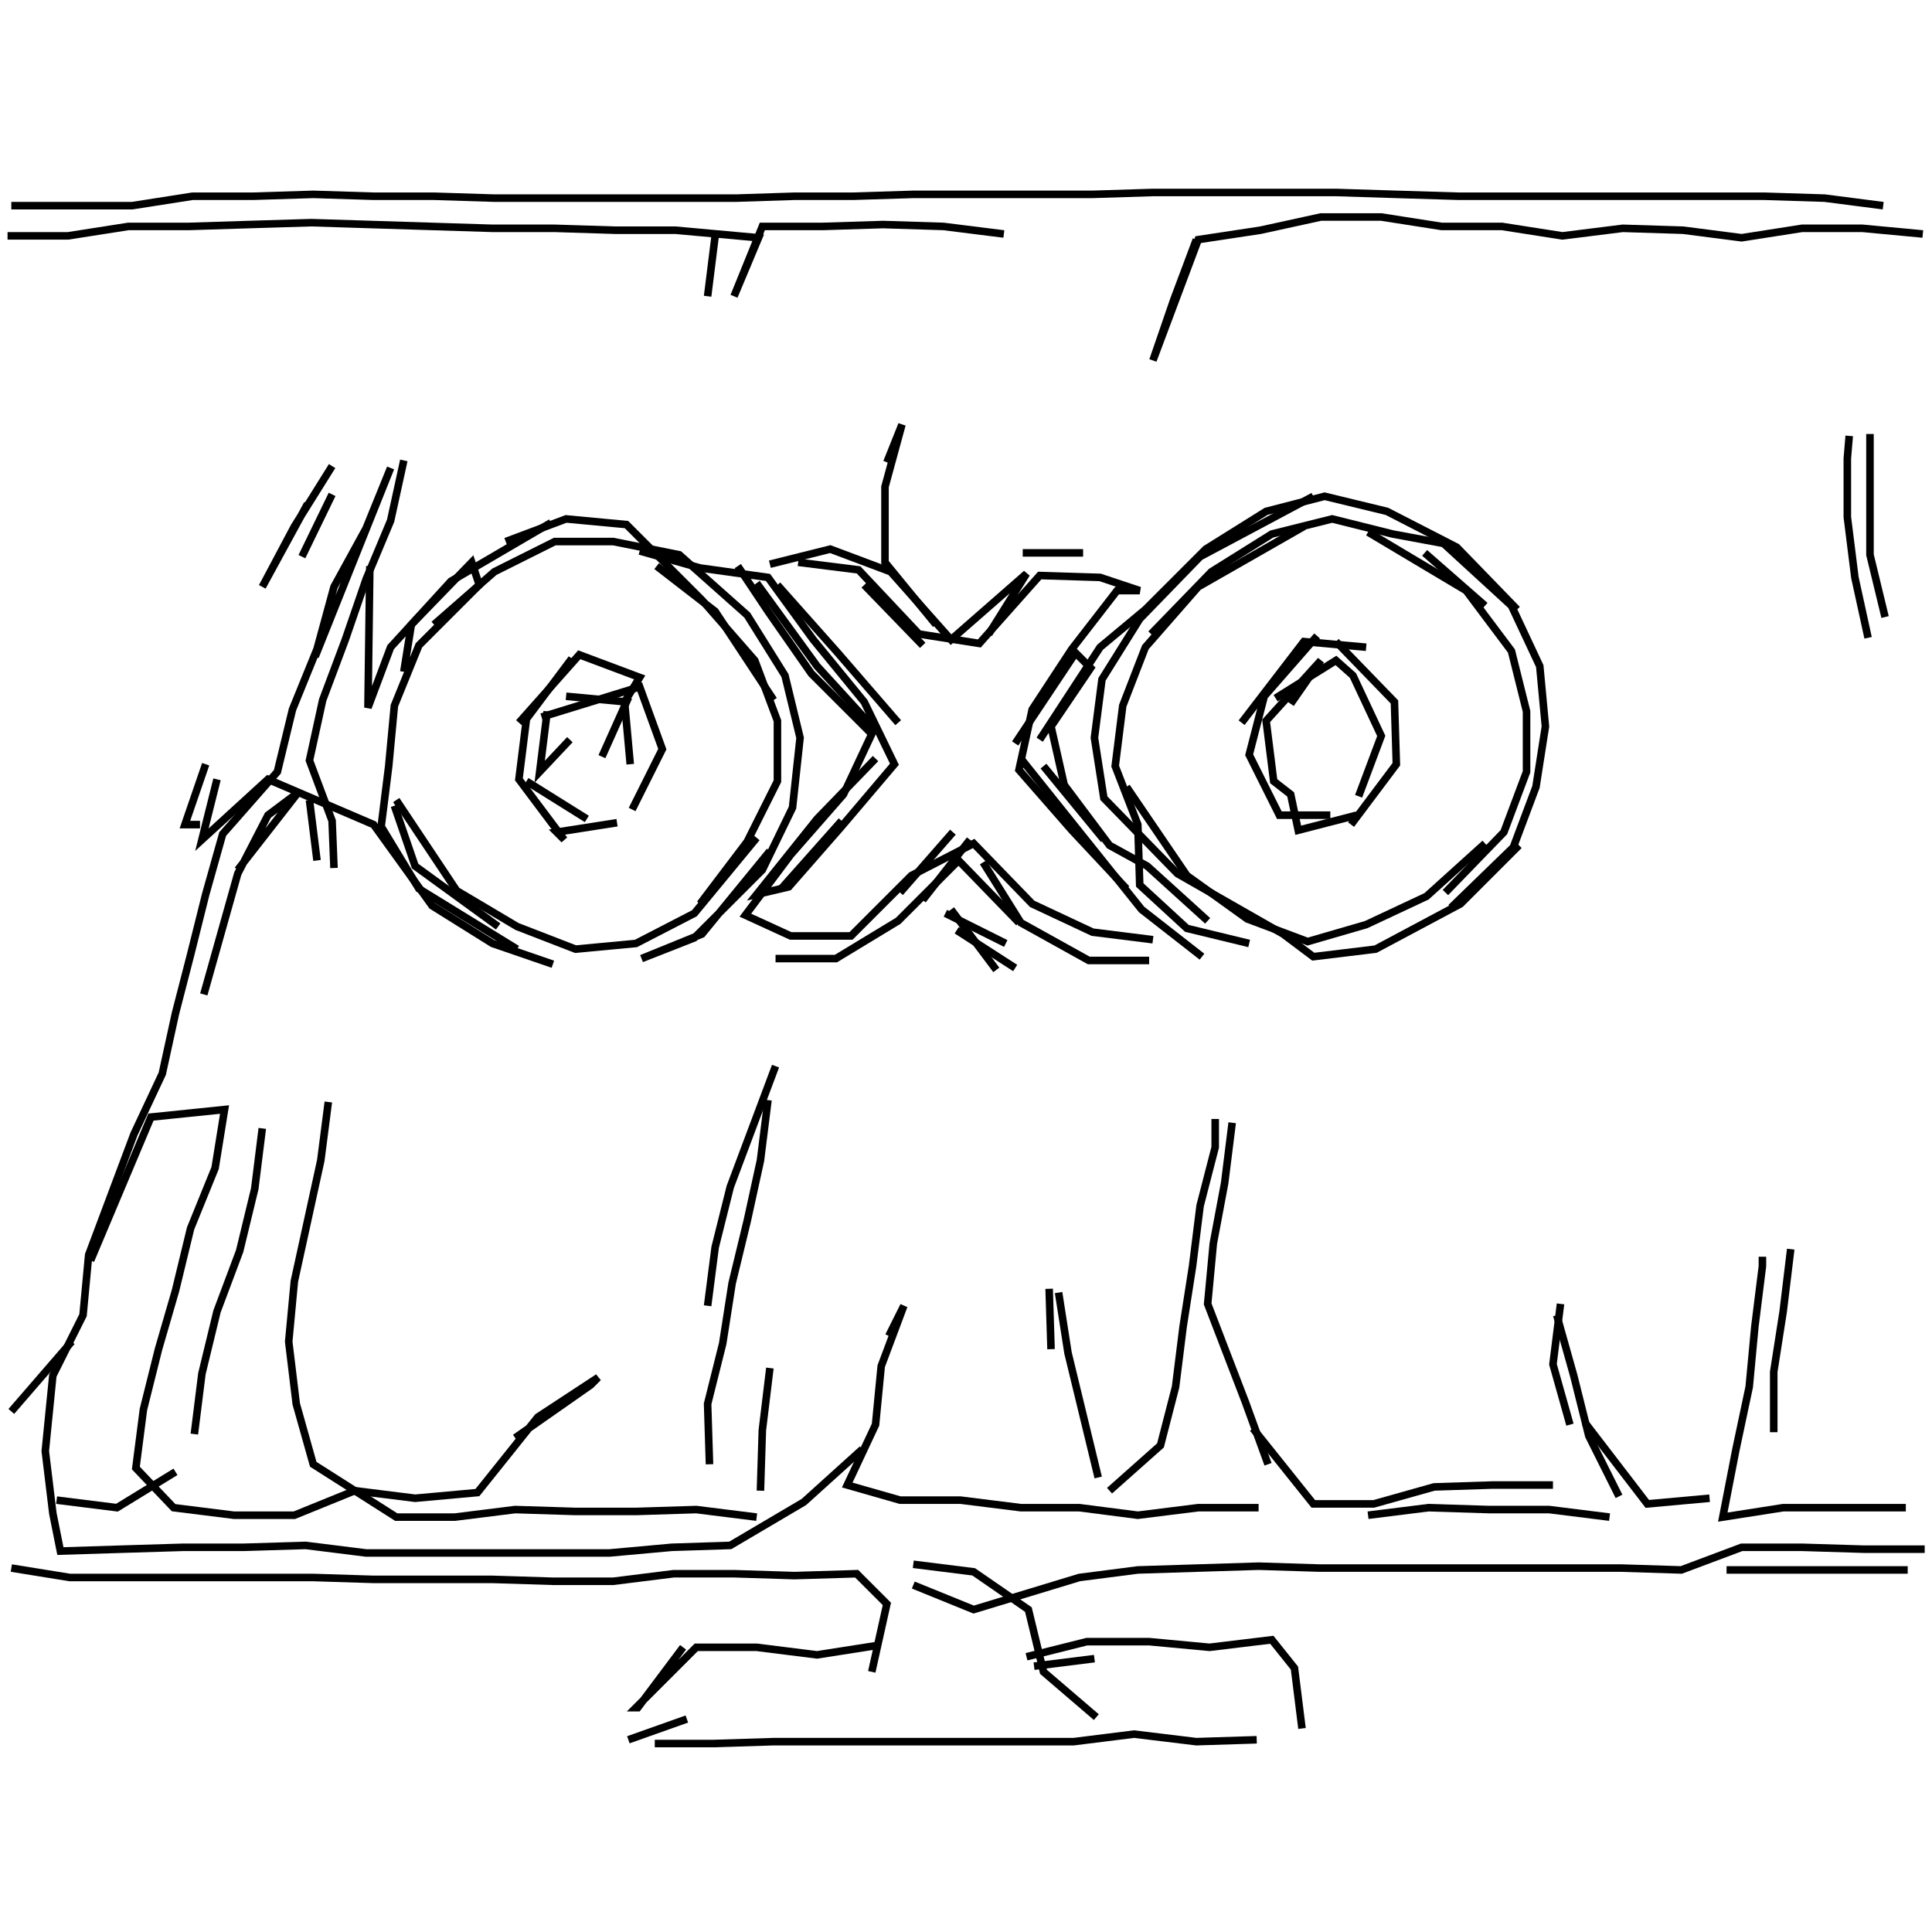 <?xml version="1.0" encoding="UTF-8"?>
<svg xmlns="http://www.w3.org/2000/svg" xmlns:xlink="http://www.w3.org/1999/xlink" width="1935.118" height="1935.118" viewBox="0 0 1935.118 1935.118" version="1.1">
<g id="surface1">
<path style="fill:none;stroke-width:2;stroke-linecap:butt;stroke-linejoin:miter;stroke:rgb(0%,0%,0%);stroke-opacity:1;stroke-miterlimit:4;" d="M 189.5 62.5 L 187.5 78.5 " transform="matrix(3.78,0,0,3.78,0,0)"/>
<path style="fill:none;stroke-width:2;stroke-linecap:butt;stroke-linejoin:miter;stroke:rgb(0%,0%,0%);stroke-opacity:1;stroke-miterlimit:4;" d="M 235 122.5 L 239 112.5 L 234.5 129 L 234.5 149 L 248 165.5 " transform="matrix(3.78,0,0,3.78,0,0)"/>
<path style="fill:none;stroke-width:2;stroke-linecap:butt;stroke-linejoin:miter;stroke:rgb(0%,0%,0%);stroke-opacity:1;stroke-miterlimit:4;" d="M 262 168 L 272 152 L 252 169.5 L 236 151.5 L 220 145.5 L 204 149.5 " transform="matrix(3.78,0,0,3.78,0,0)"/>
<path style="fill:none;stroke-width:2;stroke-linecap:butt;stroke-linejoin:miter;stroke:rgb(0%,0%,0%);stroke-opacity:1;stroke-miterlimit:4;" d="M 206 155 L 222 173 L 238 191.5 " transform="matrix(3.78,0,0,3.78,0,0)"/>
<path style="fill:none;stroke-width:2;stroke-linecap:butt;stroke-linejoin:miter;stroke:rgb(0%,0%,0%);stroke-opacity:1;stroke-miterlimit:4;" d="M 269 197 L 285 173 L 289 177 L 278.5 192.5 L 282 208 L 294 224 L 304 229.5 L 320 244 " transform="matrix(3.78,0,0,3.78,0,0)"/>
<path style="fill:none;stroke-width:2;stroke-linecap:butt;stroke-linejoin:miter;stroke:rgb(0%,0%,0%);stroke-opacity:1;stroke-miterlimit:4;" d="M 298.5 208.5 L 314.5 232 L 330.5 243.5 L 346.5 249.5 L 362 245 L 378 237.5 L 393.499 223.5 " transform="matrix(3.78,0,0,3.78,0,0)"/>
<path style="fill:none;stroke-width:2;stroke-linecap:butt;stroke-linejoin:miter;stroke:rgb(0%,0%,0%);stroke-opacity:1;stroke-miterlimit:4;" d="M 393.499 160.5 L 377.5 146.5 " transform="matrix(3.78,0,0,3.78,0,0)"/>
<path style="fill:none;stroke-width:2;stroke-linecap:butt;stroke-linejoin:miter;stroke:rgb(0%,0%,0%);stroke-opacity:1;stroke-miterlimit:4;" d="M 362.5 141 L 388.5 156.5 L 400.5 172.5 L 404.5 188.5 L 404.5 204.5 L 398.5 220.5 L 383 236.5 " transform="matrix(3.78,0,0,3.78,0,0)"/>
<path style="fill:none;stroke-width:2;stroke-linecap:butt;stroke-linejoin:miter;stroke:rgb(0%,0%,0%);stroke-opacity:1;stroke-miterlimit:4;" d="M 359.5 216 L 344 220 L 342 210.5 L 337.5 207 L 335.5 191 L 350 175 L 342 186.5 " transform="matrix(3.78,0,0,3.78,0,0)"/>
<path style="fill:none;stroke-width:2;stroke-linecap:butt;stroke-linejoin:miter;stroke:rgb(0%,0%,0%);stroke-opacity:1;stroke-miterlimit:4;" d="M 338 185 L 354 175 L 358.5 179 L 366 195 L 360 211 " transform="matrix(3.78,0,0,3.78,0,0)"/>
<path style="fill:none;stroke-width:2;stroke-linecap:butt;stroke-linejoin:miter;stroke:rgb(0%,0%,0%);stroke-opacity:1;stroke-miterlimit:4;" d="M 329 191.5 L 345.5 170 L 362 171.5 " transform="matrix(3.78,0,0,3.78,0,0)"/>
<path style="fill:none;stroke-width:2;stroke-linecap:butt;stroke-linejoin:miter;stroke:rgb(0%,0%,0%);stroke-opacity:1;stroke-miterlimit:4;" d="M 354 170 L 369.5 186 L 370 202.5 L 358 218.5 " transform="matrix(3.78,0,0,3.78,0,0)"/>
<path style="fill:none;stroke-width:2;stroke-linecap:butt;stroke-linejoin:miter;stroke:rgb(0%,0%,0%);stroke-opacity:1;stroke-miterlimit:4;" d="M 384.5 240.5 L 401 224.5 L 407 208.5 L 409.5 192.5 L 408 176.5 L 400.5 160.5 L 382.5 144.001 L 369 141.5 L 353 137.5 L 337 141.5 L 321 151.5 L 305.001 168 " transform="matrix(3.78,0,0,3.78,0,0)"/>
<path style="fill:none;stroke-width:2;stroke-linecap:butt;stroke-linejoin:miter;stroke:rgb(0%,0%,0%);stroke-opacity:1;stroke-miterlimit:4;" d="M 287 146.5 L 271.001 146.5 " transform="matrix(3.78,0,0,3.78,0,0)"/>
<path style="fill:none;stroke-width:2;stroke-linecap:butt;stroke-linejoin:miter;stroke:rgb(0%,0%,0%);stroke-opacity:1;stroke-miterlimit:4;" d="M 244.5 171 L 229 155 " transform="matrix(3.78,0,0,3.78,0,0)"/>
<path style="fill:none;stroke-width:2;stroke-linecap:butt;stroke-linejoin:miter;stroke:rgb(0%,0%,0%);stroke-opacity:1;stroke-miterlimit:4;" d="M 211.5 149 L 227.5 151 L 243.5 168 L 259.5 170.5 L 275.5 152.5 L 291.5 153 L 302 156.5 L 296 156.5 L 284 172 L 273.5 188 L 270 204 L 284 220 L 298.5 235.5 " transform="matrix(3.78,0,0,3.78,0,0)"/>
<path style="fill:none;stroke-width:2;stroke-linecap:butt;stroke-linejoin:miter;stroke:rgb(0%,0%,0%);stroke-opacity:1;stroke-miterlimit:4;" d="M 292.5 222.5 L 276.5 202.999 " transform="matrix(3.78,0,0,3.78,0,0)"/>
<path style="fill:none;stroke-width:2;stroke-linecap:butt;stroke-linejoin:miter;stroke:rgb(0%,0%,0%);stroke-opacity:1;stroke-miterlimit:4;" d="M 270.5 201 L 286.5 221 L 302.5 241 L 318.5 253.5 " transform="matrix(3.78,0,0,3.78,0,0)"/>
<path style="fill:none;stroke-width:2;stroke-linecap:butt;stroke-linejoin:miter;stroke:rgb(0%,0%,0%);stroke-opacity:1;stroke-miterlimit:4;" d="M 322 296.5 L 322 304 L 318 319.5 L 316 335.5 L 313.5 351.5 L 311.5 367.5 L 307.5 383 L 294 395 " transform="matrix(3.78,0,0,3.78,0,0)"/>
<path style="fill:none;stroke-width:2;stroke-linecap:butt;stroke-linejoin:miter;stroke:rgb(0%,0%,0%);stroke-opacity:1;stroke-miterlimit:4;" d="M 332 378.5 L 348 398.5 L 363.999 398.5 L 380 394 L 395.5 393.499 L 411.5 393.499 " transform="matrix(3.78,0,0,3.78,0,0)"/>
<path style="fill:none;stroke-width:2;stroke-linecap:butt;stroke-linejoin:miter;stroke:rgb(0%,0%,0%);stroke-opacity:1;stroke-miterlimit:4;" d="M 420 377 L 436.5 398.5 L 453 397 " transform="matrix(3.78,0,0,3.78,0,0)"/>
<path style="fill:none;stroke-width:2;stroke-linecap:butt;stroke-linejoin:miter;stroke:rgb(0%,0%,0%);stroke-opacity:1;stroke-miterlimit:4;" d="M 457.5 416 L 505.5 416 " transform="matrix(3.78,0,0,3.78,0,0)"/>
<path style="fill:none;stroke-width:2;stroke-linecap:butt;stroke-linejoin:miter;stroke:rgb(0%,0%,0%);stroke-opacity:1;stroke-miterlimit:4;" d="M 505 399.5 L 472.5 399.5 L 456.5 402 L 460 384 L 463.5 367.5 L 465 351.5 L 467 335.5 L 467 333 " transform="matrix(3.78,0,0,3.78,0,0)"/>
<path style="fill:none;stroke-width:2;stroke-linecap:butt;stroke-linejoin:miter;stroke:rgb(0%,0%,0%);stroke-opacity:1;stroke-miterlimit:4;" d="M 474.5 331 L 472.5 347.5 L 470 363.5 L 470 379.5 " transform="matrix(3.78,0,0,3.78,0,0)"/>
<path style="fill:none;stroke-width:2;stroke-linecap:butt;stroke-linejoin:miter;stroke:rgb(0%,0%,0%);stroke-opacity:1;stroke-miterlimit:4;" d="M 426.5 402 L 410.5 400 L 394.5 400 L 378.5 399.5 L 362.5 401.5 " transform="matrix(3.78,0,0,3.78,0,0)"/>
<path style="fill:none;stroke-width:2;stroke-linecap:butt;stroke-linejoin:miter;stroke:rgb(0%,0%,0%);stroke-opacity:1;stroke-miterlimit:4;" d="M 345 458 L 343 442 L 337 434.5 L 320.5 436.5 L 304.5 435 L 288 435 L 272 439 " transform="matrix(3.78,0,0,3.78,0,0)"/>
<path style="fill:none;stroke-width:2;stroke-linecap:butt;stroke-linejoin:miter;stroke:rgb(0%,0%,0%);stroke-opacity:1;stroke-miterlimit:4;" d="M 274 441.5 L 290 439.5 " transform="matrix(3.78,0,0,3.78,0,0)"/>
<path style="fill:none;stroke-width:2;stroke-linecap:butt;stroke-linejoin:miter;stroke:rgb(0%,0%,0%);stroke-opacity:1;stroke-miterlimit:4;" d="M 242 420 L 258 426.5 L 286 418 L 301.5 416 L 333.5 415 L 349.5 415.5 L 429.5 415.5 L 445.5 416 L 461.501 410 L 477.5 410 L 494 410.5 L 510 410.5 " transform="matrix(3.78,0,0,3.78,0,0)"/>
<path style="fill:none;stroke-width:2;stroke-linecap:butt;stroke-linejoin:miter;stroke:rgb(0%,0%,0%);stroke-opacity:1;stroke-miterlimit:4;" d="M 429 396.5 L 421 380.5 L 417 364.5 L 412.5 348.5 " transform="matrix(3.78,0,0,3.78,0,0)"/>
<path style="fill:none;stroke-width:2;stroke-linecap:butt;stroke-linejoin:miter;stroke:rgb(0%,0%,0%);stroke-opacity:1;stroke-miterlimit:4;" d="M 413.5 345.5 L 411.5 361.5 L 416 377.5 " transform="matrix(3.78,0,0,3.78,0,0)"/>
<path style="fill:none;stroke-width:2;stroke-linecap:butt;stroke-linejoin:miter;stroke:rgb(0%,0%,0%);stroke-opacity:1;stroke-miterlimit:4;" d="M 333.5 399.5 L 317.5 399.5 L 301.5 401.5 L 286 399.5 L 270.5 399.5 L 254.5 397.5 L 238.5 397.5 L 224.5 393.499 L 232 377.5 L 233.5 362 L 239.5 346 L 235.5 354 " transform="matrix(3.78,0,0,3.78,0,0)"/>
<path style="fill:none;stroke-width:2;stroke-linecap:butt;stroke-linejoin:miter;stroke:rgb(0%,0%,0%);stroke-opacity:1;stroke-miterlimit:4;" d="M 228.5 384 L 213 398.001 L 193.5 409.5 L 178.001 410 L 161.5 411.5 L 97 411.5 L 81 409.5 L 64.5 410 L 48.5 410 L 32 410.5 L 16 411 L 14 401 L 12 384.5 L 14 364.5 L 22 348.5 L 23.5 332.5 L 35.5 300.499 L 43 284.5 L 46.499 268.5 L 50.5 253 L 54.5 236.999 L 59 221 L 73.5 204.5 L 77.5 188 L 84 172 L 88.5 155.5 L 97 140 L 103.5 124 L 99.5 134 L 83.5 174 " transform="matrix(3.78,0,0,3.78,0,0)"/>
<path style="fill:none;stroke-width:2;stroke-linecap:butt;stroke-linejoin:miter;stroke:rgb(0%,0%,0%);stroke-opacity:1;stroke-miterlimit:4;" d="M 107 178.001 L 109 165.5 L 125 149 L 127 155 L 111 171 L 104.5 187 L 103 202.999 L 101 219 L 111 235.5 L 137 251.5 " transform="matrix(3.78,0,0,3.78,0,0)"/>
<path style="fill:none;stroke-width:2;stroke-linecap:butt;stroke-linejoin:miter;stroke:rgb(0%,0%,0%);stroke-opacity:1;stroke-miterlimit:4;" d="M 155.5 217 L 139.499 207 " transform="matrix(3.78,0,0,3.78,0,0)"/>
<path style="fill:none;stroke-width:2;stroke-linecap:butt;stroke-linejoin:miter;stroke:rgb(0%,0%,0%);stroke-opacity:1;stroke-miterlimit:4;" d="M 137.5 191.5 L 153.5 173.499 L 169.5 179.5 L 165.5 186 L 167 202.5 " transform="matrix(3.78,0,0,3.78,0,0)"/>
<path style="fill:none;stroke-width:2;stroke-linecap:butt;stroke-linejoin:miter;stroke:rgb(0%,0%,0%);stroke-opacity:1;stroke-miterlimit:4;" d="M 159.5 200.5 L 166 186 L 150 184.5 " transform="matrix(3.78,0,0,3.78,0,0)"/>
<path style="fill:none;stroke-width:2;stroke-linecap:butt;stroke-linejoin:miter;stroke:rgb(0%,0%,0%);stroke-opacity:1;stroke-miterlimit:4;" d="M 145 188.5 L 143 204.5 L 151 196 " transform="matrix(3.78,0,0,3.78,0,0)"/>
<path style="fill:none;stroke-width:2;stroke-linecap:butt;stroke-linejoin:miter;stroke:rgb(0%,0%,0%);stroke-opacity:1;stroke-miterlimit:4;" d="M 143.5 190 L 169.5 182 L 175.5 198.5 L 167.5 214.5 " transform="matrix(3.78,0,0,3.78,0,0)"/>
<path style="fill:none;stroke-width:2;stroke-linecap:butt;stroke-linejoin:miter;stroke:rgb(0%,0%,0%);stroke-opacity:1;stroke-miterlimit:4;" d="M 185.5 239.5 L 198 223 L 206 207 L 206 191 L 200 175 L 186 159 L 166 139 L 150 137.5 L 134 143.5 " transform="matrix(3.78,0,0,3.78,0,0)"/>
<path style="fill:none;stroke-width:2;stroke-linecap:butt;stroke-linejoin:miter;stroke:rgb(0%,0%,0%);stroke-opacity:1;stroke-miterlimit:4;" d="M 146 138.5 L 119.5 154 L 103.5 171.5 L 97.5 187.5 L 98 150 " transform="matrix(3.78,0,0,3.78,0,0)"/>
<path style="fill:none;stroke-width:2;stroke-linecap:butt;stroke-linejoin:miter;stroke:rgb(0%,0%,0%);stroke-opacity:1;stroke-miterlimit:4;" d="M 80 147.5 L 88 131 " transform="matrix(3.78,0,0,3.78,0,0)"/>
<path style="fill:none;stroke-width:2;stroke-linecap:butt;stroke-linejoin:miter;stroke:rgb(0%,0%,0%);stroke-opacity:1;stroke-miterlimit:4;" d="M 81.5 133.5 L 69.5 155.5 L 78 139.499 L 88 123.5 " transform="matrix(3.78,0,0,3.78,0,0)"/>
<path style="fill:none;stroke-width:2;stroke-linecap:butt;stroke-linejoin:miter;stroke:rgb(0%,0%,0%);stroke-opacity:1;stroke-miterlimit:4;" d="M 107 122 L 103.5 138 L 97 153.5 L 91.5 169.5 L 85.5 185.5 L 82 201.5 L 88 217.5 L 88.5 230 " transform="matrix(3.78,0,0,3.78,0,0)"/>
<path style="fill:none;stroke-width:2;stroke-linecap:butt;stroke-linejoin:miter;stroke:rgb(0%,0%,0%);stroke-opacity:1;stroke-miterlimit:4;" d="M 84 228 L 82 212 " transform="matrix(3.78,0,0,3.78,0,0)"/>
<path style="fill:none;stroke-width:2;stroke-linecap:butt;stroke-linejoin:miter;stroke:rgb(0%,0%,0%);stroke-opacity:1;stroke-miterlimit:4;" d="M 104.5 213.5 L 109.999 229.5 L 132 245.5 " transform="matrix(3.78,0,0,3.78,0,0)"/>
<path style="fill:none;stroke-width:2;stroke-linecap:butt;stroke-linejoin:miter;stroke:rgb(0%,0%,0%);stroke-opacity:1;stroke-miterlimit:4;" d="M 105 212 L 121 236 L 137 245.5 L 152.5 251.5 L 168.5 250 L 184 242 L 200.5 222 " transform="matrix(3.78,0,0,3.78,0,0)"/>
<path style="fill:none;stroke-width:2;stroke-linecap:butt;stroke-linejoin:miter;stroke:rgb(0%,0%,0%);stroke-opacity:1;stroke-miterlimit:4;" d="M 207 235.5 L 223 217.5 " transform="matrix(3.78,0,0,3.78,0,0)"/>
<path style="fill:none;stroke-width:2;stroke-linecap:butt;stroke-linejoin:miter;stroke:rgb(0%,0%,0%);stroke-opacity:1;stroke-miterlimit:4;" d="M 232.5 194 L 216.5 176.5 L 200.5 154.5 " transform="matrix(3.78,0,0,3.78,0,0)"/>
<path style="fill:none;stroke-width:2;stroke-linecap:butt;stroke-linejoin:miter;stroke:rgb(0%,0%,0%);stroke-opacity:1;stroke-miterlimit:4;" d="M 195.5 150 L 203.5 162 L 215 178.5 L 231 194.5 L 223.5 210.5 L 209.5 226.5 L 197.5 242.5 L 209.5 248 L 225.5 248 L 241.501 232 L 258 223.5 L 273.5 239.5 L 289.5 247 L 305.5 249 " transform="matrix(3.78,0,0,3.78,0,0)"/>
<path style="fill:none;stroke-width:2;stroke-linecap:butt;stroke-linejoin:miter;stroke:rgb(0%,0%,0%);stroke-opacity:1;stroke-miterlimit:4;" d="M 269 256.5 L 253.5 246.5 " transform="matrix(3.78,0,0,3.78,0,0)"/>
<path style="fill:none;stroke-width:2;stroke-linecap:butt;stroke-linejoin:miter;stroke:rgb(0%,0%,0%);stroke-opacity:1;stroke-miterlimit:4;" d="M 250.5 242 L 266.499 250 " transform="matrix(3.78,0,0,3.78,0,0)"/>
<path style="fill:none;stroke-width:2;stroke-linecap:butt;stroke-linejoin:miter;stroke:rgb(0%,0%,0%);stroke-opacity:1;stroke-miterlimit:4;" d="M 270 244.5 L 254 228 L 238 244 L 221.5 254 L 205.5 254 " transform="matrix(3.78,0,0,3.78,0,0)"/>
<path style="fill:none;stroke-width:2;stroke-linecap:butt;stroke-linejoin:miter;stroke:rgb(0%,0%,0%);stroke-opacity:1;stroke-miterlimit:4;" d="M 205.5 282.5 L 193.5 314.5 L 189.5 330.5 L 187.5 346 " transform="matrix(3.78,0,0,3.78,0,0)"/>
<path style="fill:none;stroke-width:2;stroke-linecap:butt;stroke-linejoin:miter;stroke:rgb(0%,0%,0%);stroke-opacity:1;stroke-miterlimit:4;" d="M 204 362.5 L 202 379 L 201.5 395 " transform="matrix(3.78,0,0,3.78,0,0)"/>
<path style="fill:none;stroke-width:2;stroke-linecap:butt;stroke-linejoin:miter;stroke:rgb(0%,0%,0%);stroke-opacity:1;stroke-miterlimit:4;" d="M 242 414.5 L 258 416.5 L 272.5 426.5 L 276.5 443 L 290.5 455 " transform="matrix(3.78,0,0,3.78,0,0)"/>
<path style="fill:none;stroke-width:2;stroke-linecap:butt;stroke-linejoin:miter;stroke:rgb(0%,0%,0%);stroke-opacity:1;stroke-miterlimit:4;" d="M 333 461 L 317 461.501 L 300.499 459.5 L 284.5 461.501 L 205 461.501 L 189 462 L 173.499 462 " transform="matrix(3.78,0,0,3.78,0,0)"/>
<path style="fill:none;stroke-width:2;stroke-linecap:butt;stroke-linejoin:miter;stroke:rgb(0%,0%,0%);stroke-opacity:1;stroke-miterlimit:4;" d="M 166.5 461 L 182 455.5 " transform="matrix(3.78,0,0,3.78,0,0)"/>
<path style="fill:none;stroke-width:2;stroke-linecap:butt;stroke-linejoin:miter;stroke:rgb(0%,0%,0%);stroke-opacity:1;stroke-miterlimit:4;" d="M 181 436.5 L 169 452.5 L 168.5 452.5 L 184.5 436.5 L 200.5 436.5 L 216.5 438.5 L 232.5 436 " transform="matrix(3.78,0,0,3.78,0,0)"/>
<path style="fill:none;stroke-width:2;stroke-linecap:butt;stroke-linejoin:miter;stroke:rgb(0%,0%,0%);stroke-opacity:1;stroke-miterlimit:4;" d="M 231 443 L 235 425 L 227 417 L 210.5 417.5 L 194.5 417 L 178.5 417 L 162.5 419 L 146.5 419 L 130.5 418.5 L 99 418.5 L 83 418 L 18.5 418 L 3 415.5 " transform="matrix(3.78,0,0,3.78,0,0)"/>
<path style="fill:none;stroke-width:2;stroke-linecap:butt;stroke-linejoin:miter;stroke:rgb(0%,0%,0%);stroke-opacity:1;stroke-miterlimit:4;" d="M 15 397.5 L 31 399.5 L 46.499 390 " transform="matrix(3.78,0,0,3.78,0,0)"/>
<path style="fill:none;stroke-width:2;stroke-linecap:butt;stroke-linejoin:miter;stroke:rgb(0%,0%,0%);stroke-opacity:1;stroke-miterlimit:4;" d="M 19 355.5 L 3 374 " transform="matrix(3.78,0,0,3.78,0,0)"/>
<path style="fill:none;stroke-width:2;stroke-linecap:butt;stroke-linejoin:miter;stroke:rgb(0%,0%,0%);stroke-opacity:1;stroke-miterlimit:4;" d="M 24 334 L 40 296 L 59.5 294 L 57 309.5 L 50.5 325.5 L 46.499 342 L 42 357.5 L 38 373.5 L 36 389 L 46 399.5 L 62 401.5 L 78 401.5 L 94 395 L 109.999 397 L 126.5 395.5 L 142.5 375.5 L 158.5 365 L 156.5 367 L 136.5 381 " transform="matrix(3.78,0,0,3.78,0,0)"/>
<path style="fill:none;stroke-width:2;stroke-linecap:butt;stroke-linejoin:miter;stroke:rgb(0%,0%,0%);stroke-opacity:1;stroke-miterlimit:4;" d="M 51.5 380 L 53.5 363.999 L 57.5 347.5 L 63.5 331.5 L 67.5 315 L 69.5 299 " transform="matrix(3.78,0,0,3.78,0,0)"/>
<path style="fill:none;stroke-width:2;stroke-linecap:butt;stroke-linejoin:miter;stroke:rgb(0%,0%,0%);stroke-opacity:1;stroke-miterlimit:4;" d="M 87 292 L 85 307.5 L 81.5 323.5 L 78 339.5 L 76.5 355.5 L 78.5 372 L 83 388 L 105 402 L 120.5 402 L 136.5 400 L 152.5 400.5 L 168.5 400.5 L 184.5 400 L 200.5 402 " transform="matrix(3.78,0,0,3.78,0,0)"/>
<path style="fill:none;stroke-width:2;stroke-linecap:butt;stroke-linejoin:miter;stroke:rgb(0%,0%,0%);stroke-opacity:1;stroke-miterlimit:4;" d="M 291 391.5 L 287 375 L 283 358.5 L 280.5 342.5 " transform="matrix(3.78,0,0,3.78,0,0)"/>
<path style="fill:none;stroke-width:2;stroke-linecap:butt;stroke-linejoin:miter;stroke:rgb(0%,0%,0%);stroke-opacity:1;stroke-miterlimit:4;" d="M 278 341.5 L 278.5 357.5 " transform="matrix(3.78,0,0,3.78,0,0)"/>
<path style="fill:none;stroke-width:2;stroke-linecap:butt;stroke-linejoin:miter;stroke:rgb(0%,0%,0%);stroke-opacity:1;stroke-miterlimit:4;" d="M 336 388 L 329.999 371.5 L 320 345.5 L 321.5 329.5 L 324.5 313.5 L 326.5 297.5 " transform="matrix(3.78,0,0,3.78,0,0)"/>
<path style="fill:none;stroke-width:2;stroke-linecap:butt;stroke-linejoin:miter;stroke:rgb(0%,0%,0%);stroke-opacity:1;stroke-miterlimit:4;" d="M 264 257 L 252 241 " transform="matrix(3.78,0,0,3.78,0,0)"/>
<path style="fill:none;stroke-width:2;stroke-linecap:butt;stroke-linejoin:miter;stroke:rgb(0%,0%,0%);stroke-opacity:1;stroke-miterlimit:4;" d="M 260.5 228.5 L 270.5 244.5 L 288.5 254.5 L 304.5 254.5 " transform="matrix(3.78,0,0,3.78,0,0)"/>
<path style="fill:none;stroke-width:2;stroke-linecap:butt;stroke-linejoin:miter;stroke:rgb(0%,0%,0%);stroke-opacity:1;stroke-miterlimit:4;" d="M 257 222.5 L 244.5 238.5 " transform="matrix(3.78,0,0,3.78,0,0)"/>
<path style="fill:none;stroke-width:2;stroke-linecap:butt;stroke-linejoin:miter;stroke:rgb(0%,0%,0%);stroke-opacity:1;stroke-miterlimit:4;" d="M 238.5 236.5 L 252.5 220.5 " transform="matrix(3.78,0,0,3.78,0,0)"/>
<path style="fill:none;stroke-width:2;stroke-linecap:butt;stroke-linejoin:miter;stroke:rgb(0%,0%,0%);stroke-opacity:1;stroke-miterlimit:4;" d="M 275.5 196 L 291.5 171.5 L 303.5 161.5 L 319.5 145.5 L 335.5 135.5 L 351 131.5 L 367.5 135.5 L 386 145 L 402 161.5 " transform="matrix(3.78,0,0,3.78,0,0)"/>
<path style="fill:none;stroke-width:2;stroke-linecap:butt;stroke-linejoin:miter;stroke:rgb(0%,0%,0%);stroke-opacity:1;stroke-miterlimit:4;" d="M 349 168.5 L 335 184.5 L 331 200 L 339 216 L 352.5 216 " transform="matrix(3.78,0,0,3.78,0,0)"/>
<path style="fill:none;stroke-width:2;stroke-linecap:butt;stroke-linejoin:miter;stroke:rgb(0%,0%,0%);stroke-opacity:1;stroke-miterlimit:4;" d="M 331 250 L 314.5 246 L 302 234.5 L 301.5 218.5 L 295.5 202.999 L 297.5 187 L 303.5 171.5 L 317.5 155.5 L 345.5 139.499 " transform="matrix(3.78,0,0,3.78,0,0)"/>
<path style="fill:none;stroke-width:2;stroke-linecap:butt;stroke-linejoin:miter;stroke:rgb(0%,0%,0%);stroke-opacity:1;stroke-miterlimit:4;" d="M 348 131.5 L 318 147.5 L 302 164 L 292 180 L 290 195.5 L 292.5 211.5 L 312 231.5 L 340 247.5 L 348 253.5 L 364.5 251.5 L 387 239.5 L 402.5 224 " transform="matrix(3.78,0,0,3.78,0,0)"/>
<path style="fill:none;stroke-width:2;stroke-linecap:butt;stroke-linejoin:miter;stroke:rgb(0%,0%,0%);stroke-opacity:1;stroke-miterlimit:4;" d="M 495 169 L 491.5 153 L 489.5 137 L 489.5 121.5 L 490 115.5 " transform="matrix(3.78,0,0,3.78,0,0)"/>
<path style="fill:none;stroke-width:2;stroke-linecap:butt;stroke-linejoin:miter;stroke:rgb(0%,0%,0%);stroke-opacity:1;stroke-miterlimit:4;" d="M 495.501 115 L 495.501 147 L 499.5 163.5 " transform="matrix(3.78,0,0,3.78,0,0)"/>
<path style="fill:none;stroke-width:2;stroke-linecap:butt;stroke-linejoin:miter;stroke:rgb(0%,0%,0%);stroke-opacity:1;stroke-miterlimit:4;" d="M 499 54.5 L 483.5 52.5 L 467.5 52 L 386.5 52 L 370 51.5 L 354 51.001 L 305.5 51.001 L 289.5 51.5 L 242 51.5 L 226 52 L 210.5 52 L 195 52.5 L 131 52.5 L 115 52 L 99 52 L 83 51.5 L 67 52 L 51.001 52 L 35 54.5 L 3 54.5 " transform="matrix(3.78,0,0,3.78,0,0)"/>
<path style="fill:none;stroke-width:2;stroke-linecap:butt;stroke-linejoin:miter;stroke:rgb(0%,0%,0%);stroke-opacity:1;stroke-miterlimit:4;" d="M 2 62.5 L 18 62.5 L 34 60 L 50 60 L 66 59.5 L 82.5 59 L 114.501 60 L 130.5 60.5 L 147 60.5 L 163 61 L 179 61 L 201 63 L 194.5 78.5 L 202 60 L 218 60 L 234 59.5 L 250 60 L 266 62 " transform="matrix(3.78,0,0,3.78,0,0)"/>
<path style="fill:none;stroke-width:2;stroke-linecap:butt;stroke-linejoin:miter;stroke:rgb(0%,0%,0%);stroke-opacity:1;stroke-miterlimit:4;" d="M 317 63.5 L 311 79.5 L 305.5 95.5 L 317.5 63.5 L 334 61 L 350 57.5 L 366 57.5 L 382 60 L 398.001 60 L 414 62.5 L 430 60.5 L 446 61 L 461.501 63 L 477.5 60.5 L 493.5 60.5 L 509.5 62 " transform="matrix(3.78,0,0,3.78,0,0)"/>
<path style="fill:none;stroke-width:2;stroke-linecap:butt;stroke-linejoin:miter;stroke:rgb(0%,0%,0%);stroke-opacity:1;stroke-miterlimit:4;" d="M 205 185.5 L 189.5 162 L 174 150 " transform="matrix(3.78,0,0,3.78,0,0)"/>
<path style="fill:none;stroke-width:2;stroke-linecap:butt;stroke-linejoin:miter;stroke:rgb(0%,0%,0%);stroke-opacity:1;stroke-miterlimit:4;" d="M 169.5 146 L 185.5 150.5 L 203.5 153 L 215.5 169.5 L 229 186 L 236.999 202.5 L 223 219 L 209 235 L 200.5 236.999 L 216.5 217 L 232 201 " transform="matrix(3.78,0,0,3.78,0,0)"/>
<path style="fill:none;stroke-width:2;stroke-linecap:butt;stroke-linejoin:miter;stroke:rgb(0%,0%,0%);stroke-opacity:1;stroke-miterlimit:4;" d="M 204 225.5 L 186 247.5 L 170 254 L 184 248.5 L 202 230.5 L 210 214 L 212 195.5 L 208 179 L 198 163 L 180 147 L 162.5 143.5 L 147 143.5 L 131 151.5 L 115 165.5 " transform="matrix(3.78,0,0,3.78,0,0)"/>
<path style="fill:none;stroke-width:2;stroke-linecap:butt;stroke-linejoin:miter;stroke:rgb(0%,0%,0%);stroke-opacity:1;stroke-miterlimit:4;" d="M 151.5 174.5 L 139.499 190.5 L 137.5 206.5 L 149.5 222.5 L 147.5 220.5 L 163.5 218 " transform="matrix(3.78,0,0,3.78,0,0)"/>
<path style="fill:none;stroke-width:2;stroke-linecap:butt;stroke-linejoin:miter;stroke:rgb(0%,0%,0%);stroke-opacity:1;stroke-miterlimit:4;" d="M 203.5 291.5 L 201.5 307.5 L 198 323.5 L 194 340 L 191.5 356 L 187.5 372 L 188 388 " transform="matrix(3.78,0,0,3.78,0,0)"/>
<path style="fill:none;stroke-width:2;stroke-linecap:butt;stroke-linejoin:miter;stroke:rgb(0%,0%,0%);stroke-opacity:1;stroke-miterlimit:4;" d="M 54 263.5 L 63 231.5 L 71 216 L 79 210 L 63 230.5 " transform="matrix(3.78,0,0,3.78,0,0)"/>
<path style="fill:none;stroke-width:2;stroke-linecap:butt;stroke-linejoin:miter;stroke:rgb(0%,0%,0%);stroke-opacity:1;stroke-miterlimit:4;" d="M 57.5 206.5 L 53.5 222.5 L 71 206.5 L 99 218.5 L 114.501 240 L 130.5 250 L 146.5 255.5 " transform="matrix(3.78,0,0,3.78,0,0)"/>
<path style="fill:none;stroke-width:2;stroke-linecap:butt;stroke-linejoin:miter;stroke:rgb(0%,0%,0%);stroke-opacity:1;stroke-miterlimit:4;" d="M 53 218.5 L 49 218.5 L 54.5 202.5 " transform="matrix(3.78,0,0,3.78,0,0)"/>
</g>
</svg>
